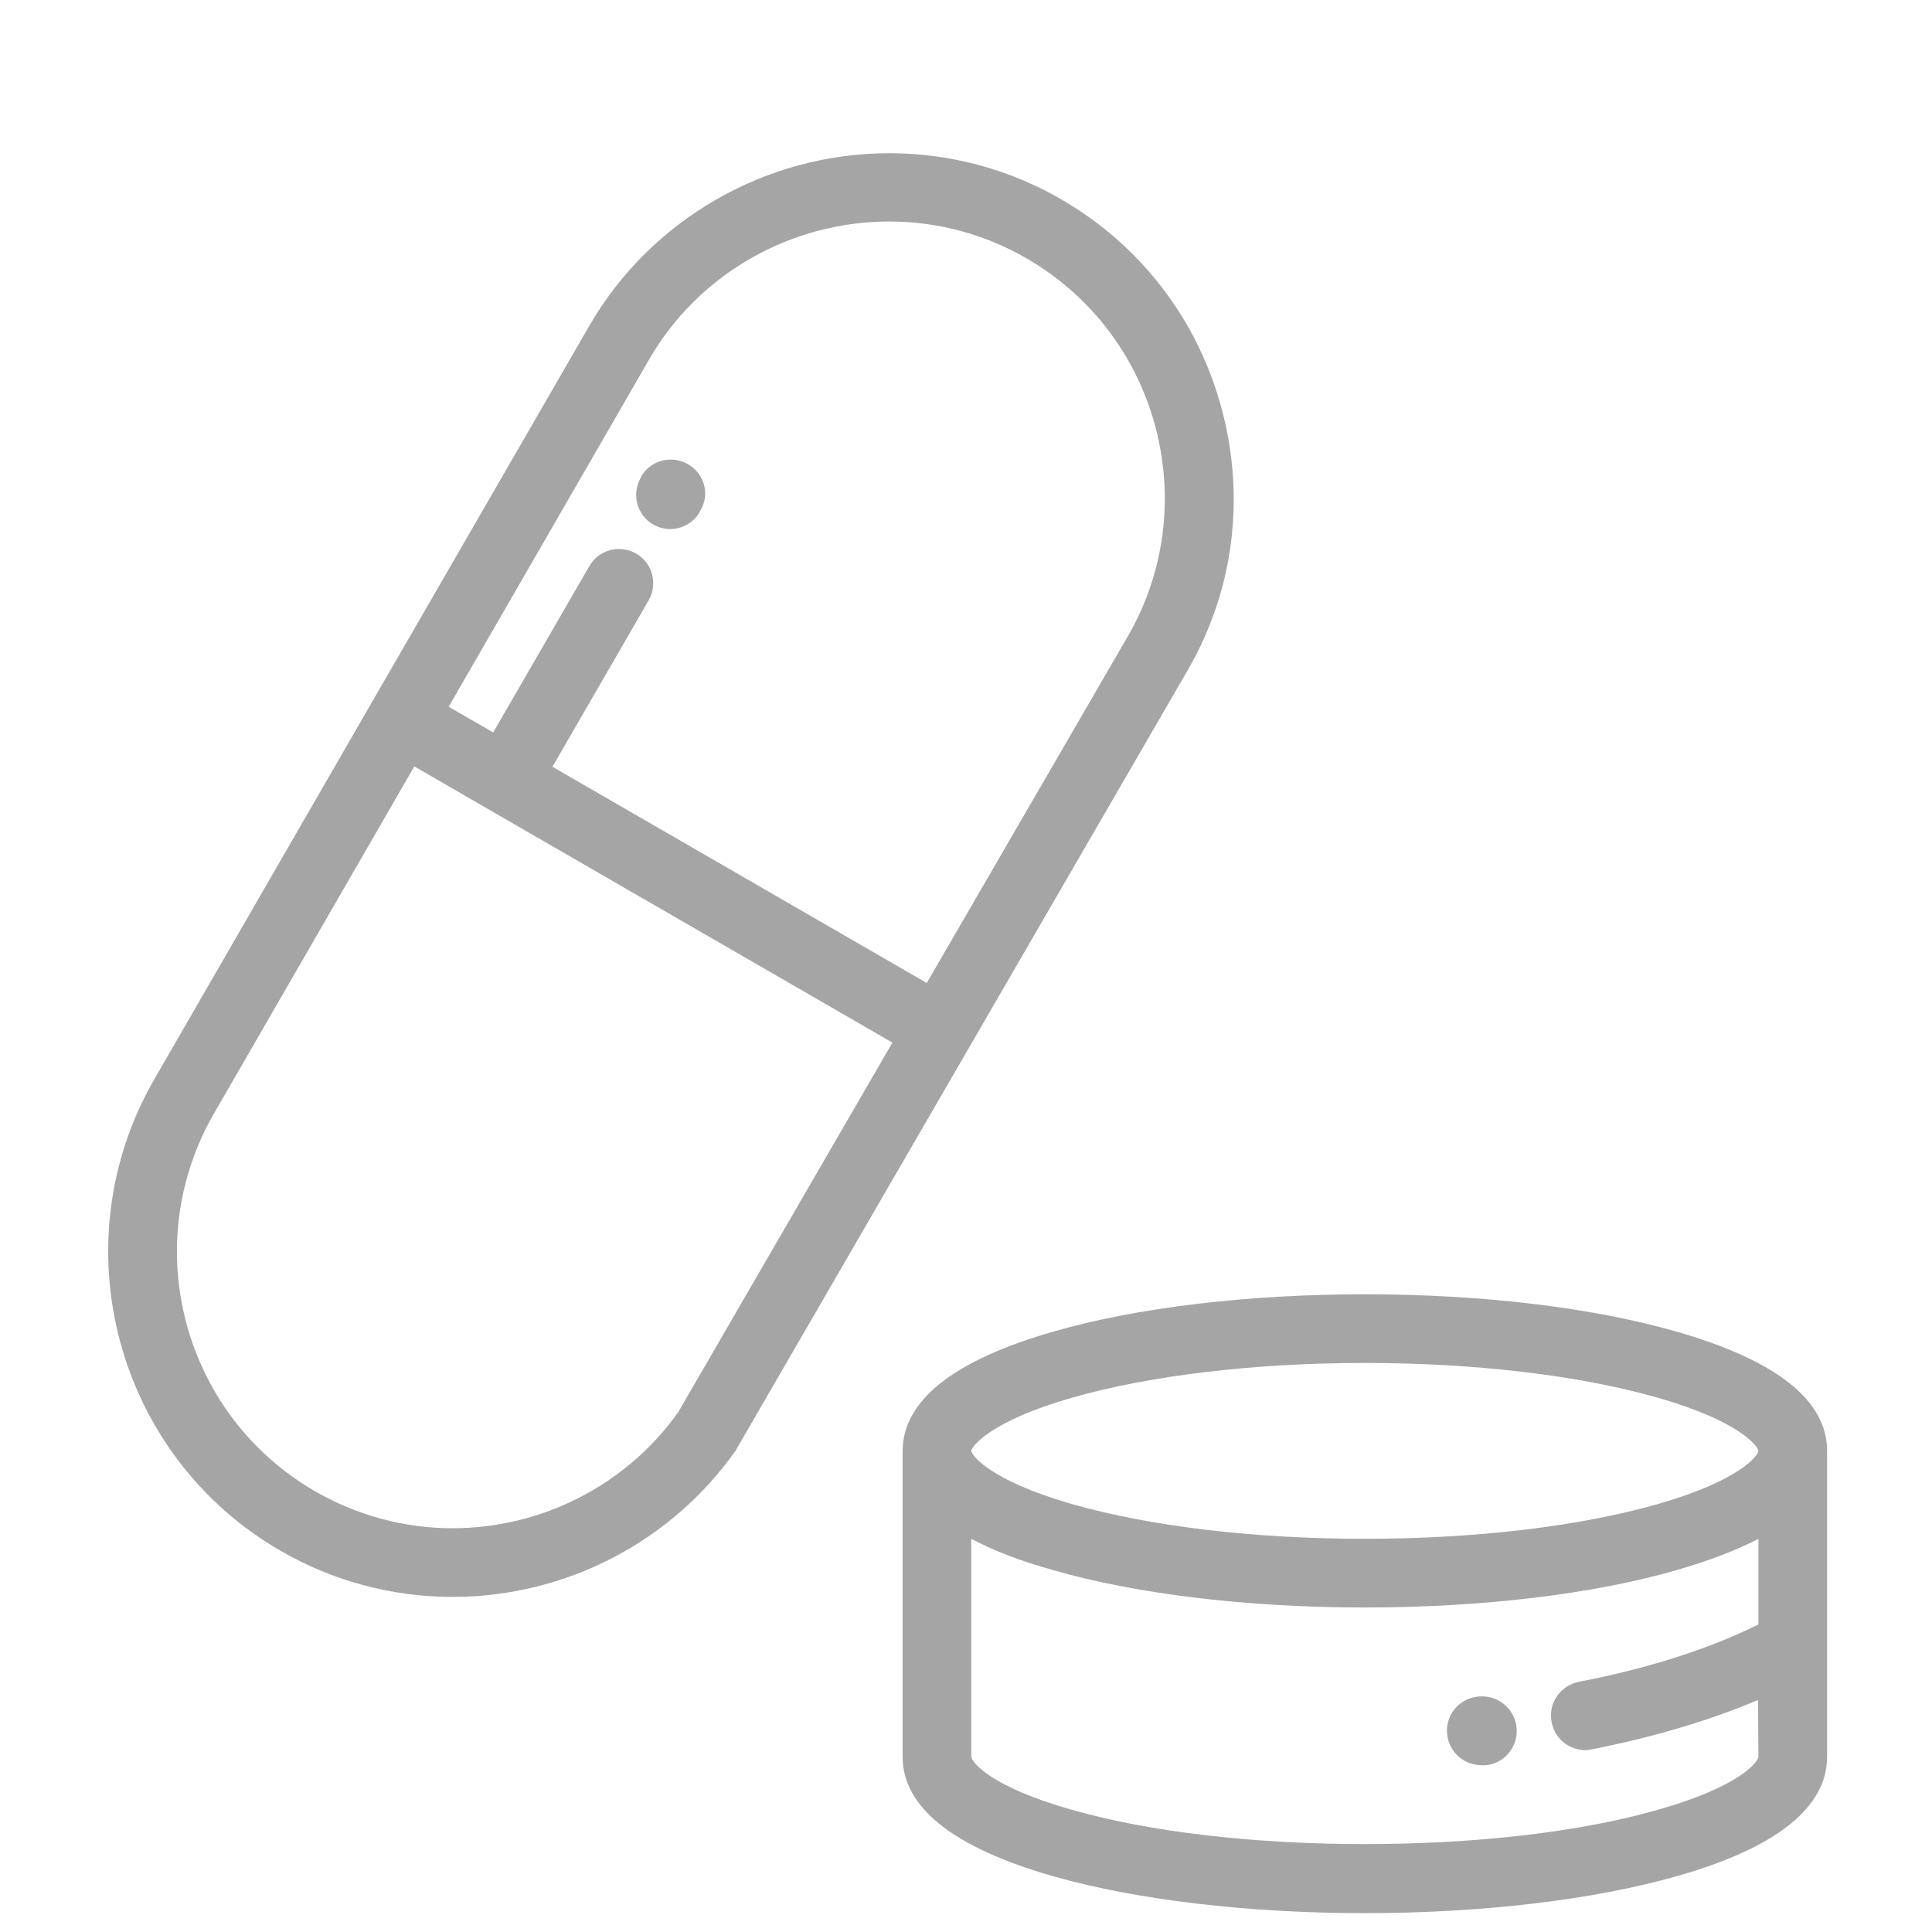<?xml version="1.0" encoding="utf-8"?>
<!-- Generator: Adobe Illustrator 24.0.3, SVG Export Plug-In . SVG Version: 6.00 Build 0)  -->
<svg version="1.1" id="Layer_1" xmlns="http://www.w3.org/2000/svg" xmlns:xlink="http://www.w3.org/1999/xlink" x="0px" y="0px"
	 width="25px" height="25px" viewBox="0 0 512 512" style="enable-background:new 0 0 512 512;" xml:space="preserve">
<style type="text/css">
	.st0{fill:#A5A5A5;}
</style>
<g>
	<g>
		<path class="st0" d="M323.8,108.5c-6.3-23.7-21.5-43.5-42.6-55.7c-13.8-8-29.6-12.2-45.5-12.2c-32.7,0-63.2,17.5-79.5,45.7
			l-57.7,99.9l0,0l0,0L40.9,286c-25.2,43.7-10.2,99.8,33.5,125c13.8,8,29.6,12.2,45.5,12.2c29.9,0,57.9-14.5,75-38.7
			c0.2-0.2,0.3-0.5,0.4-0.7l119.4-206.1C326.9,156.7,330.1,132.1,323.8,108.5z M179.7,374.3c-13.7,19.2-36,30.7-59.8,30.7
			c-12.8,0-25.3-3.4-36.4-9.8c-35-20.2-47-65.1-26.8-100.1l53.1-92l19.7,11.4l0,0l0,0l107,61.8L179.7,374.3z M298.9,168.6
			l-53.3,91.9l-99.2-57.3l25.5-44.1c2.5-4.4,1-9.9-3.3-12.4c-4.4-2.5-9.9-1-12.4,3.3l-25.5,44.1l-11.8-6.8l53.1-92
			c13-22.6,37.4-36.6,63.7-36.6c12.8,0,25.4,3.4,36.4,9.8c16.9,9.8,29,25.6,34.1,44.6C311.2,132.1,308.6,151.8,298.9,168.6z"/>
	</g>
</g>
<g>
	<g>
		<path class="st0" d="M444.3,352.9c-22.2-6.4-51.6-9.9-82.6-9.9s-60.4,3.5-82.6,9.9c-26.4,7.6-39.8,18.2-39.9,31.6l0,0v81
			c0,13.5,13.4,24.1,39.8,31.7c22.2,6.3,51.6,9.8,82.7,9.8s60.5-3.5,82.7-9.8c26.4-7.5,39.8-18.2,39.8-31.7v-80.9c0,0,0,0,0-0.1
			C484.2,371.1,470.8,360.5,444.3,352.9z M284.1,370.4c20.7-5.9,48.2-9.2,77.6-9.2s56.9,3.3,77.6,9.2c22,6.3,26.6,13,26.7,14.1l0,0
			l0,0c0,1.1-4.7,7.8-26.7,14.1c-20.7,5.9-48.2,9.2-77.6,9.2s-56.9-3.3-77.6-9.2c-22-6.3-26.7-13.1-26.7-14.1
			S262.1,376.7,284.1,370.4z M466,465.5c0,1.3-4.7,7.9-26.6,14.1c-20.6,5.9-48.2,9.1-77.7,9.1c-29.5,0-57-3.2-77.7-9.1
			c-21.9-6.2-26.6-12.8-26.6-14.1v-57.7c5.8,3.1,13.1,5.9,21.7,8.3c22.2,6.4,51.6,9.9,82.6,9.9s60.4-3.5,82.6-9.9
			c8.6-2.5,15.8-5.2,21.7-8.3v22.7c-13.1,6.5-29.4,11.7-47.6,15.2c-4.9,1-8.2,5.7-7.2,10.7c0.8,4.4,4.7,7.4,8.9,7.4
			c0.6,0,1.2-0.1,1.7-0.2c16.2-3.2,31.2-7.6,44.1-13.1L466,465.5L466,465.5z"/>
	</g>
</g>
<g>
	<g>
		<path class="st0" d="M182.3,123c-4.4-2.5-9.9-1-12.4,3.3l-0.1,0.3c-2.5,4.4-1,9.9,3.3,12.4c1.4,0.8,3,1.2,4.5,1.2
			c3.1,0,6.2-1.6,7.9-4.6l0.1-0.3C188.2,131.1,186.7,125.5,182.3,123z"/>
	</g>
</g>
<g>
	<g>
		<path class="st0" d="M401.9,457.8c-0.5-5-5-8.7-10-8.2h-0.2c-5,0.5-8.7,4.9-8.2,9.9c0.4,4.7,4.4,8.3,9.1,8.3c0.3,0,0.6,0,0.9,0
			h0.3C398.8,467.3,402.4,462.8,401.9,457.8z"/>
	</g>
</g>
</svg>
